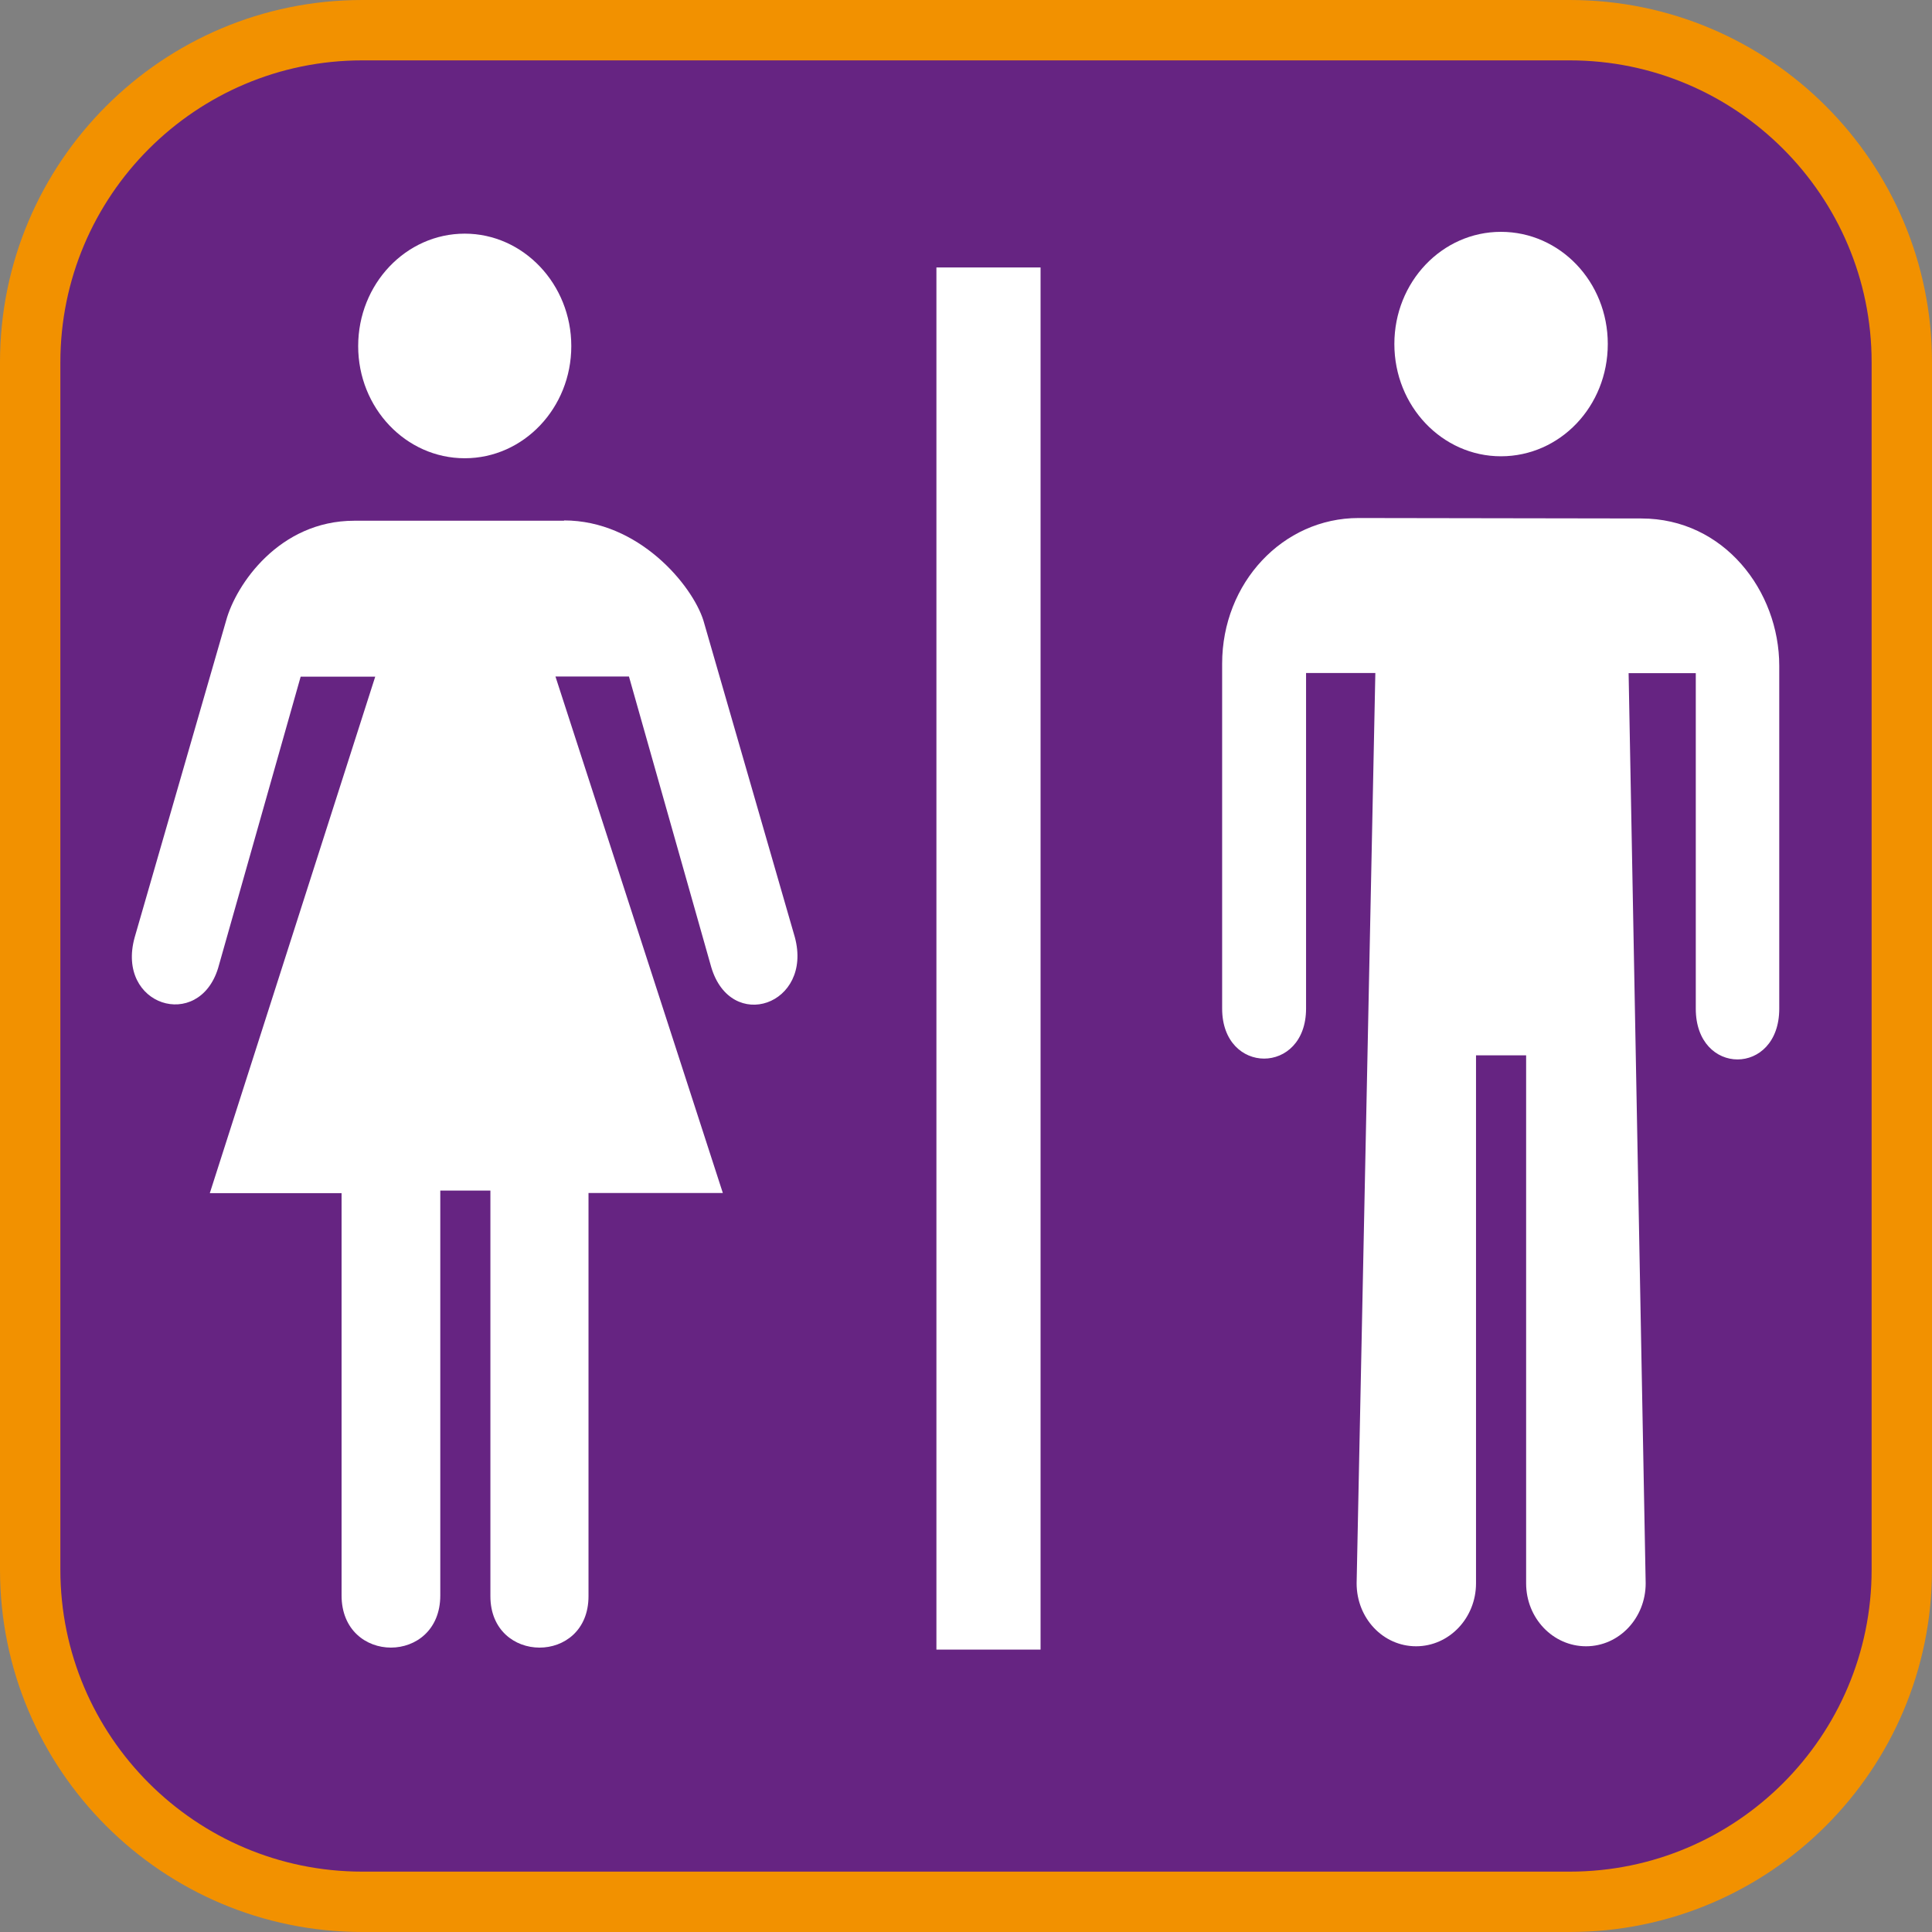 <?xml version="1.0" encoding="UTF-8"?><svg xmlns="http://www.w3.org/2000/svg" viewBox="0 0 128 128"><rect x="0" y="0" width="128" height="128" fill="#808080" stroke="none"/><defs><style>.cls-1{fill:#f29100;}.cls-2{fill:#fff;}.cls-3{fill:#662482;}</style></defs><g id="cuadrobase"><g><rect class="cls-3" x="2" y="2" width="124" height="124" rx="22" ry="22"/><path class="cls-1" d="M104,4c11.03,0,20,8.97,20,20V104c0,11.03-8.97,20-20,20H24c-11.03,0-20-8.97-20-20V24C4,12.97,12.97,4,24,4H104m0-4H24C10.75,0,0,10.75,0,24V104c0,13.25,10.75,24,24,24H104c13.25,0,24-10.75,24-24V24c0-13.25-10.75-24-24-24h0Z"/></g></g><g id="figura"><g><path class="cls-2" d="M62.04,17.72h6.9V109.29h-6.9V17.72Z"/><path class="cls-2" d="M37.37,34.48c4.95,0,8.49,4.29,9.23,6.62l6.06,20.99c1.21,4.49-4.24,6.37-5.54,1.98l-5.45-19.25h-4.87l11.09,34.22h-8.9v26.71c0,4.56-6.5,4.53-6.5,0v-26.87h-3.32v26.82c0,4.61-6.54,4.61-6.54,0v-26.65H13.9l10.96-34.22h-4.94l-5.47,19.31c-1.29,4.2-6.78,2.5-5.53-2.03l6.06-20.99c.65-2.39,3.52-6.62,8.49-6.62h13.9Z"/><path class="cls-2" d="M30.79,30.36c3.9,0,7.06-3.33,7.06-7.43s-3.17-7.45-7.06-7.45-7.06,3.33-7.06,7.45c0,4.1,3.16,7.43,7.06,7.43Z"/><path class="cls-2" d="M99.44,30.23c3.92,0,7.08-3.31,7.08-7.44s-3.17-7.43-7.08-7.43-7.06,3.33-7.06,7.43c0,4.12,3.17,7.44,7.06,7.44Z"/><path class="cls-2" d="M89.88,104.9c0,2.31,1.75,4.17,3.94,4.17s3.97-1.87,3.97-4.17v-34.98h3.32v34.98c0,2.31,1.78,4.17,3.97,4.17s3.95-1.87,3.95-4.17l-1.13-60.3h4.45v22.23c0,4.48,5.53,4.48,5.53,0v-22.72c0-4.94-3.65-9.76-9.14-9.76l-18.73-.03c-5.02,0-9.04,4.3-9.04,9.65v22.85c0,4.42,5.56,4.42,5.56,0v-22.23h4.59l-1.24,60.3h0Z"/></g></g></svg>